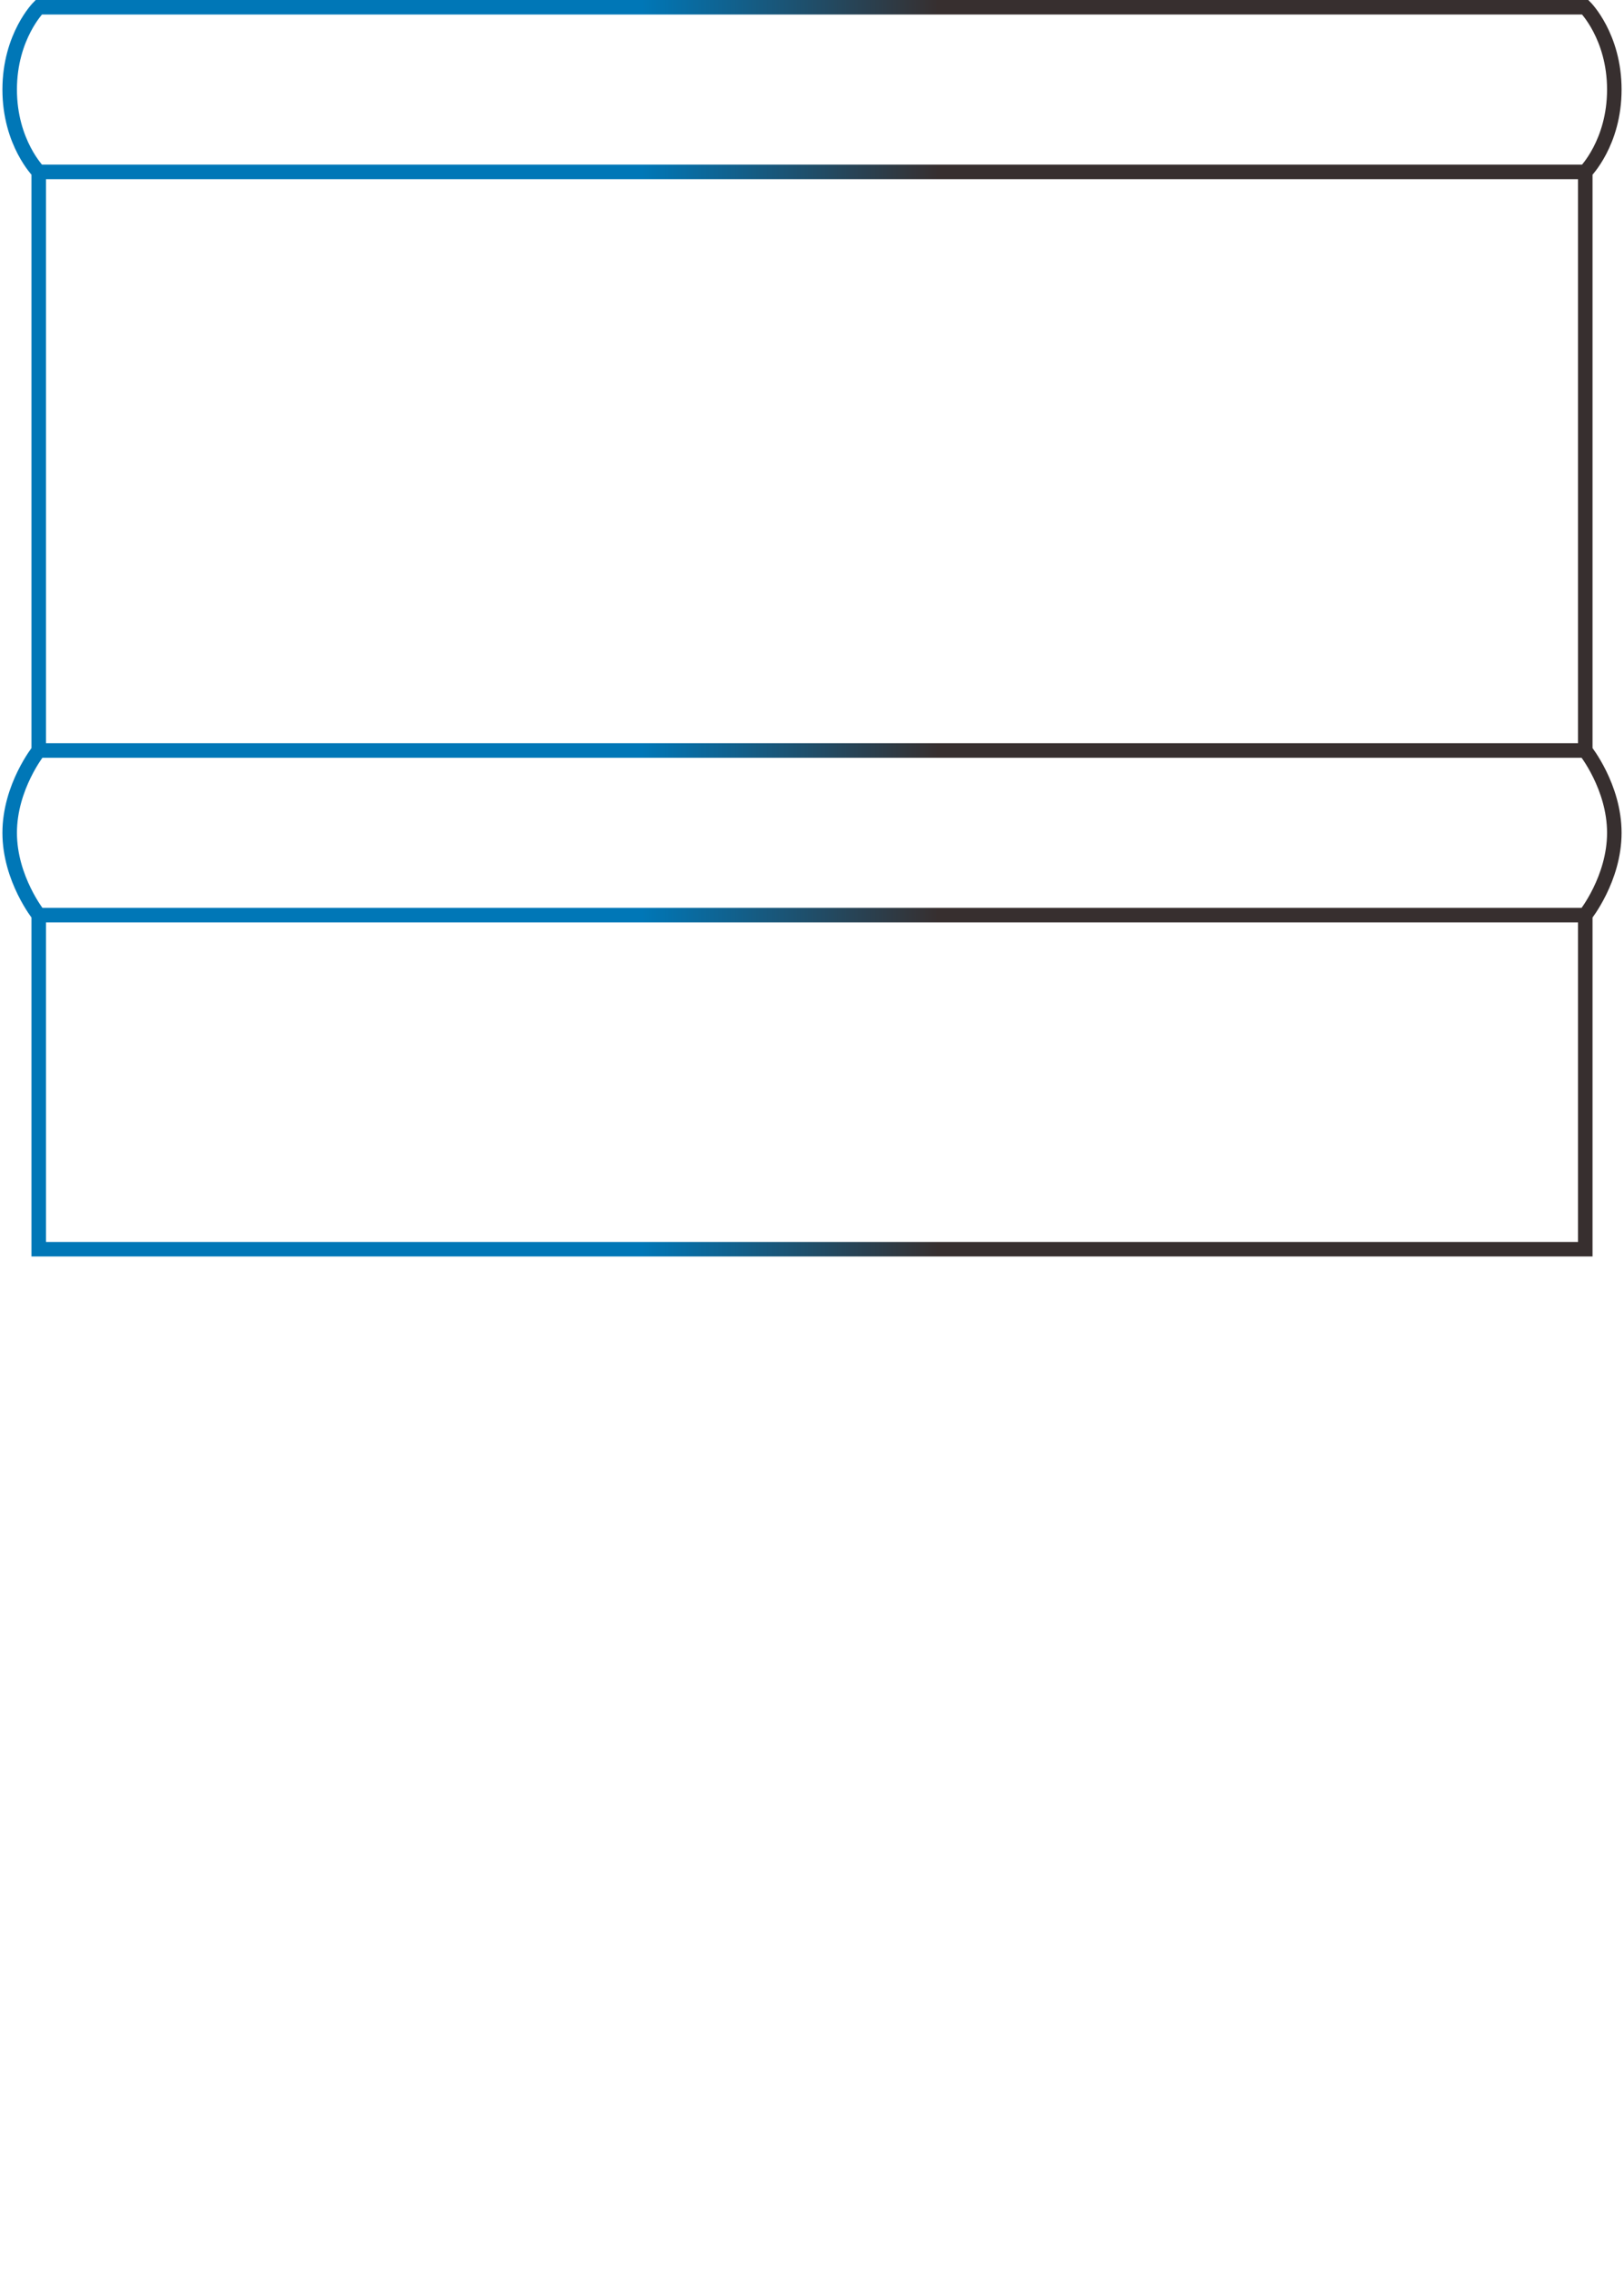<svg clip-rule="evenodd" fill-rule="evenodd" viewBox="0 0 671 938" xmlns="http://www.w3.org/2000/svg"><linearGradient id="aftermath1a" gradientUnits="userSpaceOnUse" x1="20" x2="633" y1="0" y2="0"><stop offset=".4" stop-color="#0077b7"/><stop offset=".6" stop-color="#372f2f"/></linearGradient><path d="m16 378s-12-15-12-34 12-34 12-34h639s12 15 12 34-12 34-12 34zm0-375s-12 12-12 34 12 34 12 34h639s12-12 12-34-12-34-12-34zm639 68h-639v239h639zm0 307h-639v138h639z" fill="none" stroke="url(#aftermath1a)" stroke-width="6"/></svg>